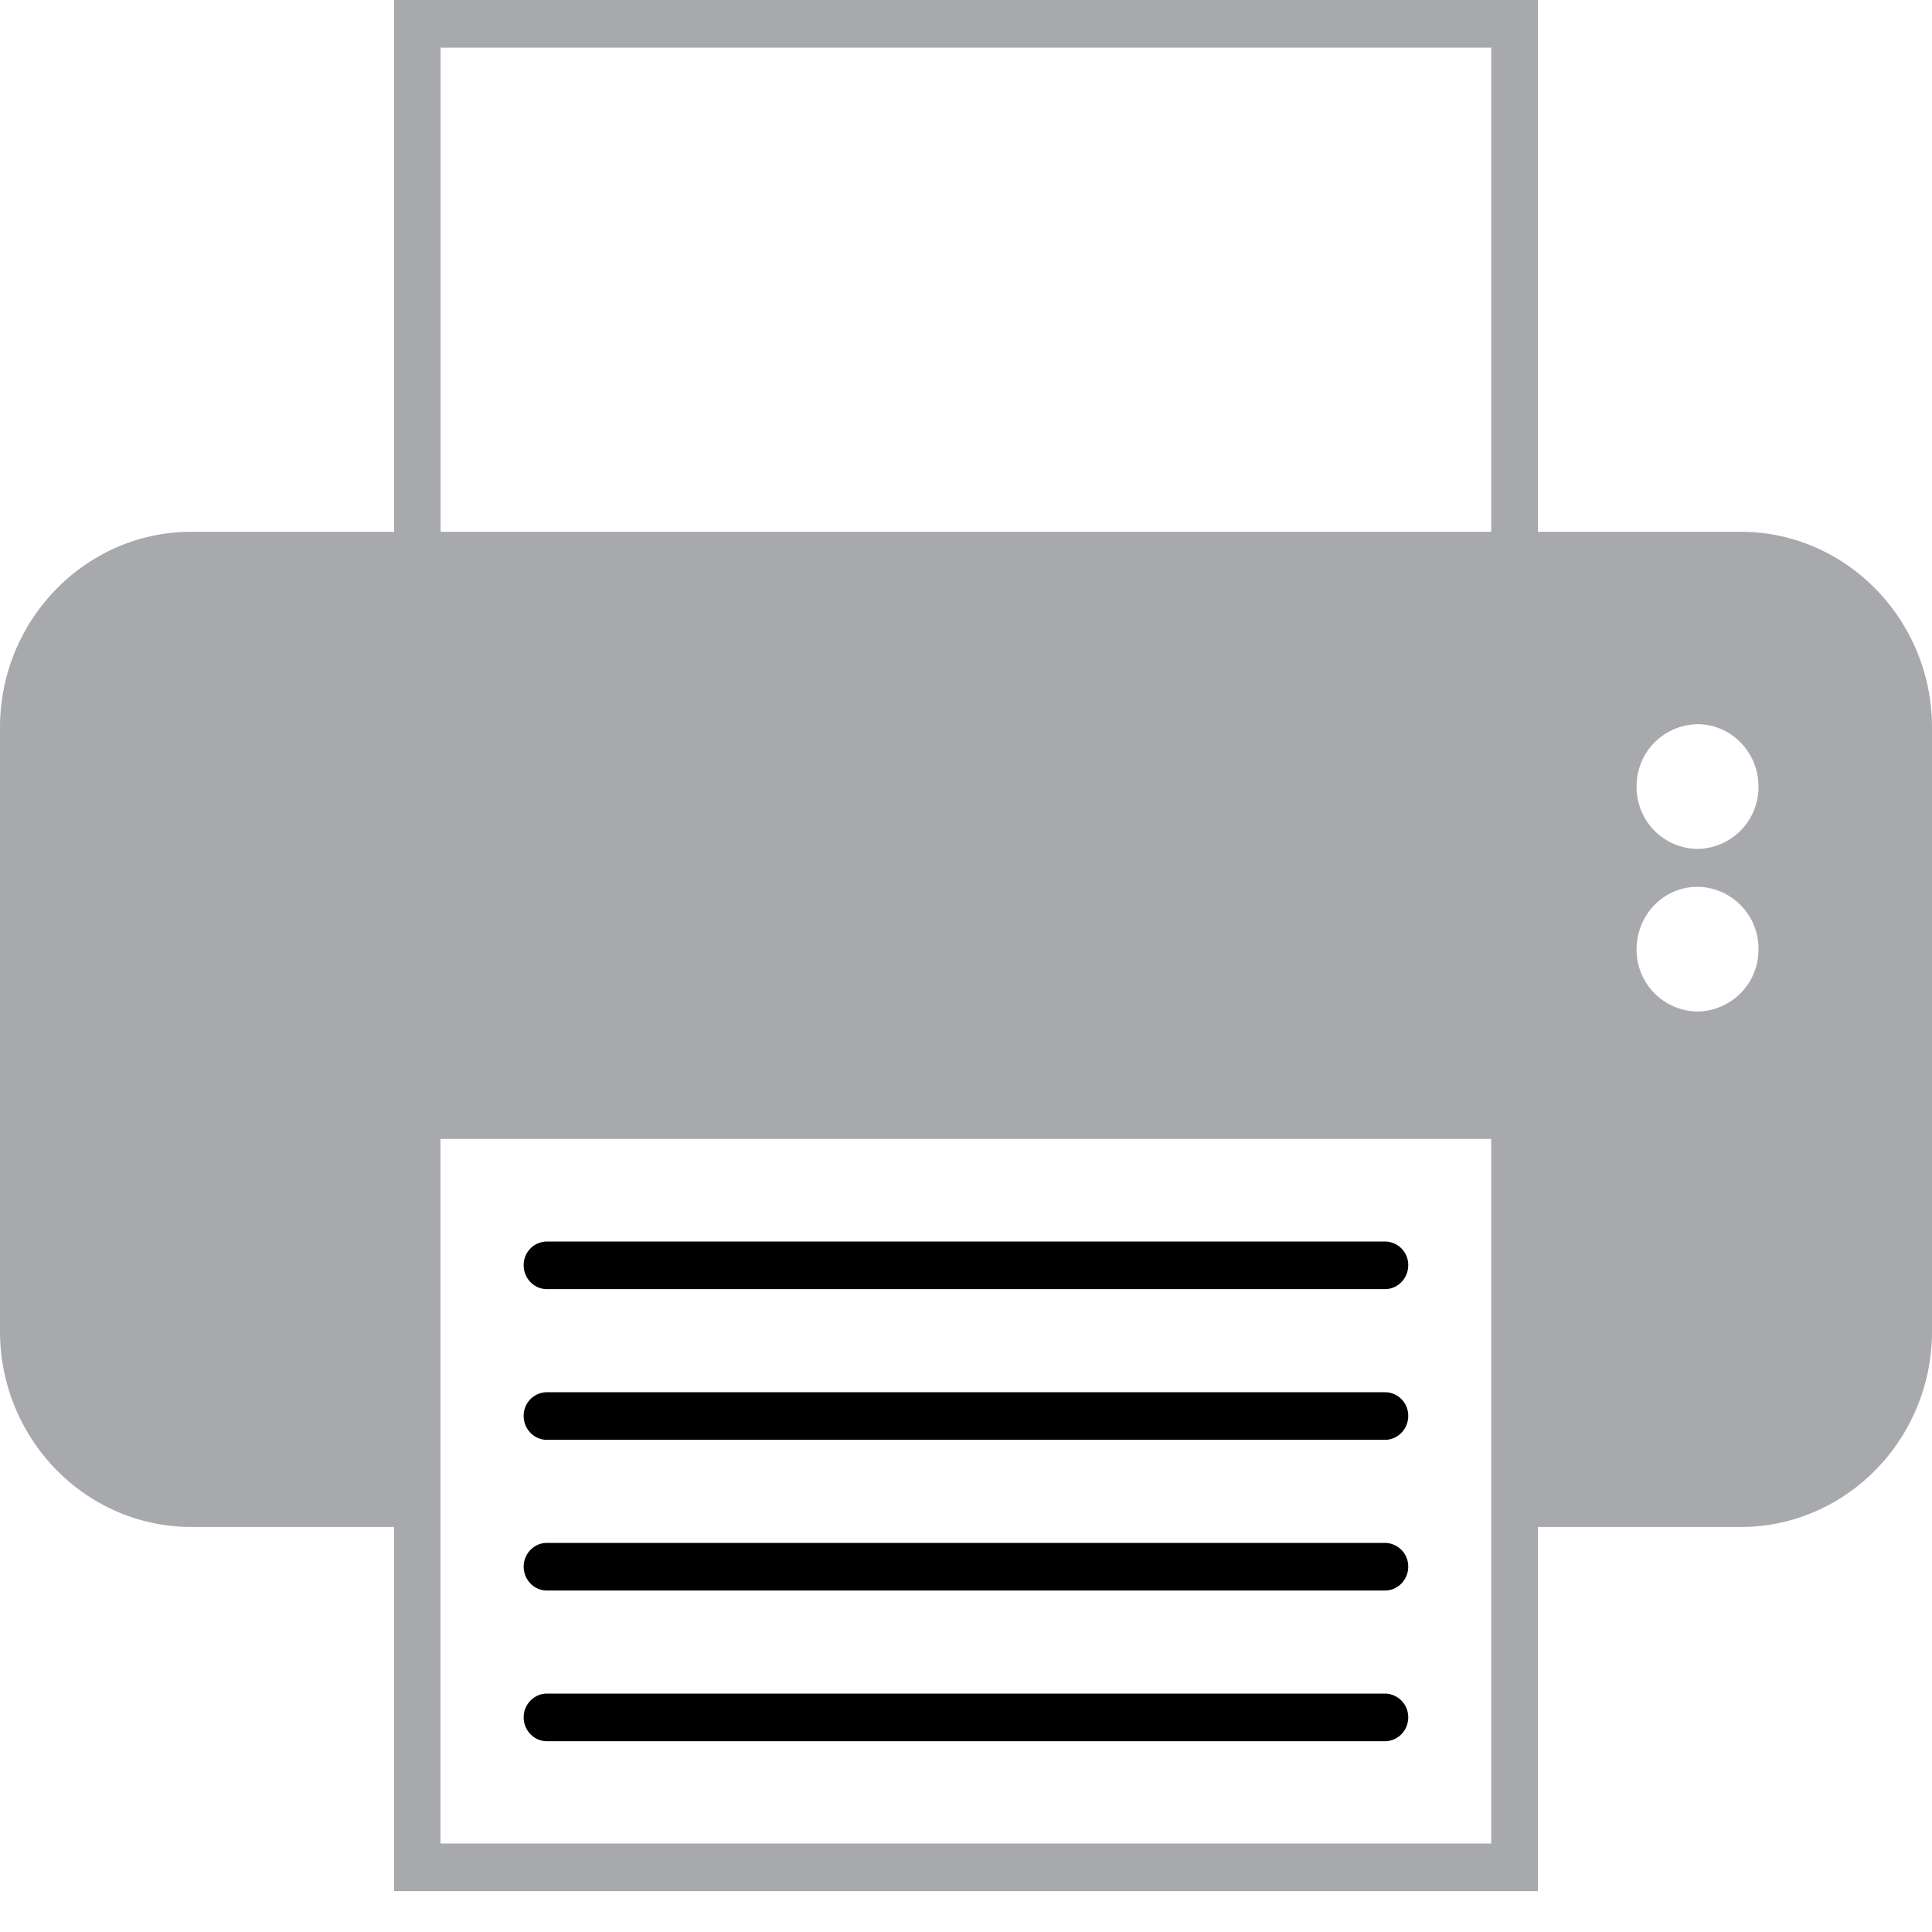 <svg xmlns="http://www.w3.org/2000/svg" width="20" height="20" viewBox="0 0 20 20">
    <g fill="none" fill-rule="evenodd">
        <path fill="#000" d="M5.663 13.345h8.674c.133 0 .241-.111.241-.247a.243.243 0 0 0-.24-.246H5.662a.243.243 0 0 0-.241.246c0 .136.108.247.24.247zM5.663 14.905h8.674c.133 0 .241-.111.241-.247a.243.243 0 0 0-.24-.246H5.662a.243.243 0 0 0-.241.246c0 .136.108.247.24.247zM5.663 16.465h8.674c.133 0 .241-.111.241-.247a.244.244 0 0 0-.24-.246H5.662c-.133 0-.241.111-.241.246 0 .136.108.247.24.247zM5.663 18.025h8.674c.133 0 .241-.111.241-.247a.244.244 0 0 0-.24-.246H5.662c-.133 0-.241.111-.241.246 0 .136.108.247.24.247z"/>
        <path fill="#A7A9AC" fill-rule="nonzero" d="M18.02 5.505h-2.1V0H4.08v5.505h-2.1C.89 5.505 0 6.415 0 7.531v6.25c0 1.119.89 2.026 1.98 2.026h2.1v3.77h11.84v-3.77h2.1c1.09 0 1.98-.907 1.98-2.026v-6.25c0-1.116-.89-2.026-1.98-2.026zm-.446 4.966a.638.638 0 0 1-.632-.645c0-.358.282-.646.632-.646a.64.64 0 0 1 .63.646.64.64 0 0 1-.63.645zm0-1.683a.638.638 0 0 1-.632-.646.64.64 0 0 1 .632-.645c.346 0 .63.29.63.646a.64.64 0 0 1-.63.645zM4.56.493h10.877v5.012H4.561V.493zM15.44 19.084H4.56V11.79h10.877v7.294z"/>
    </g>
</svg>
